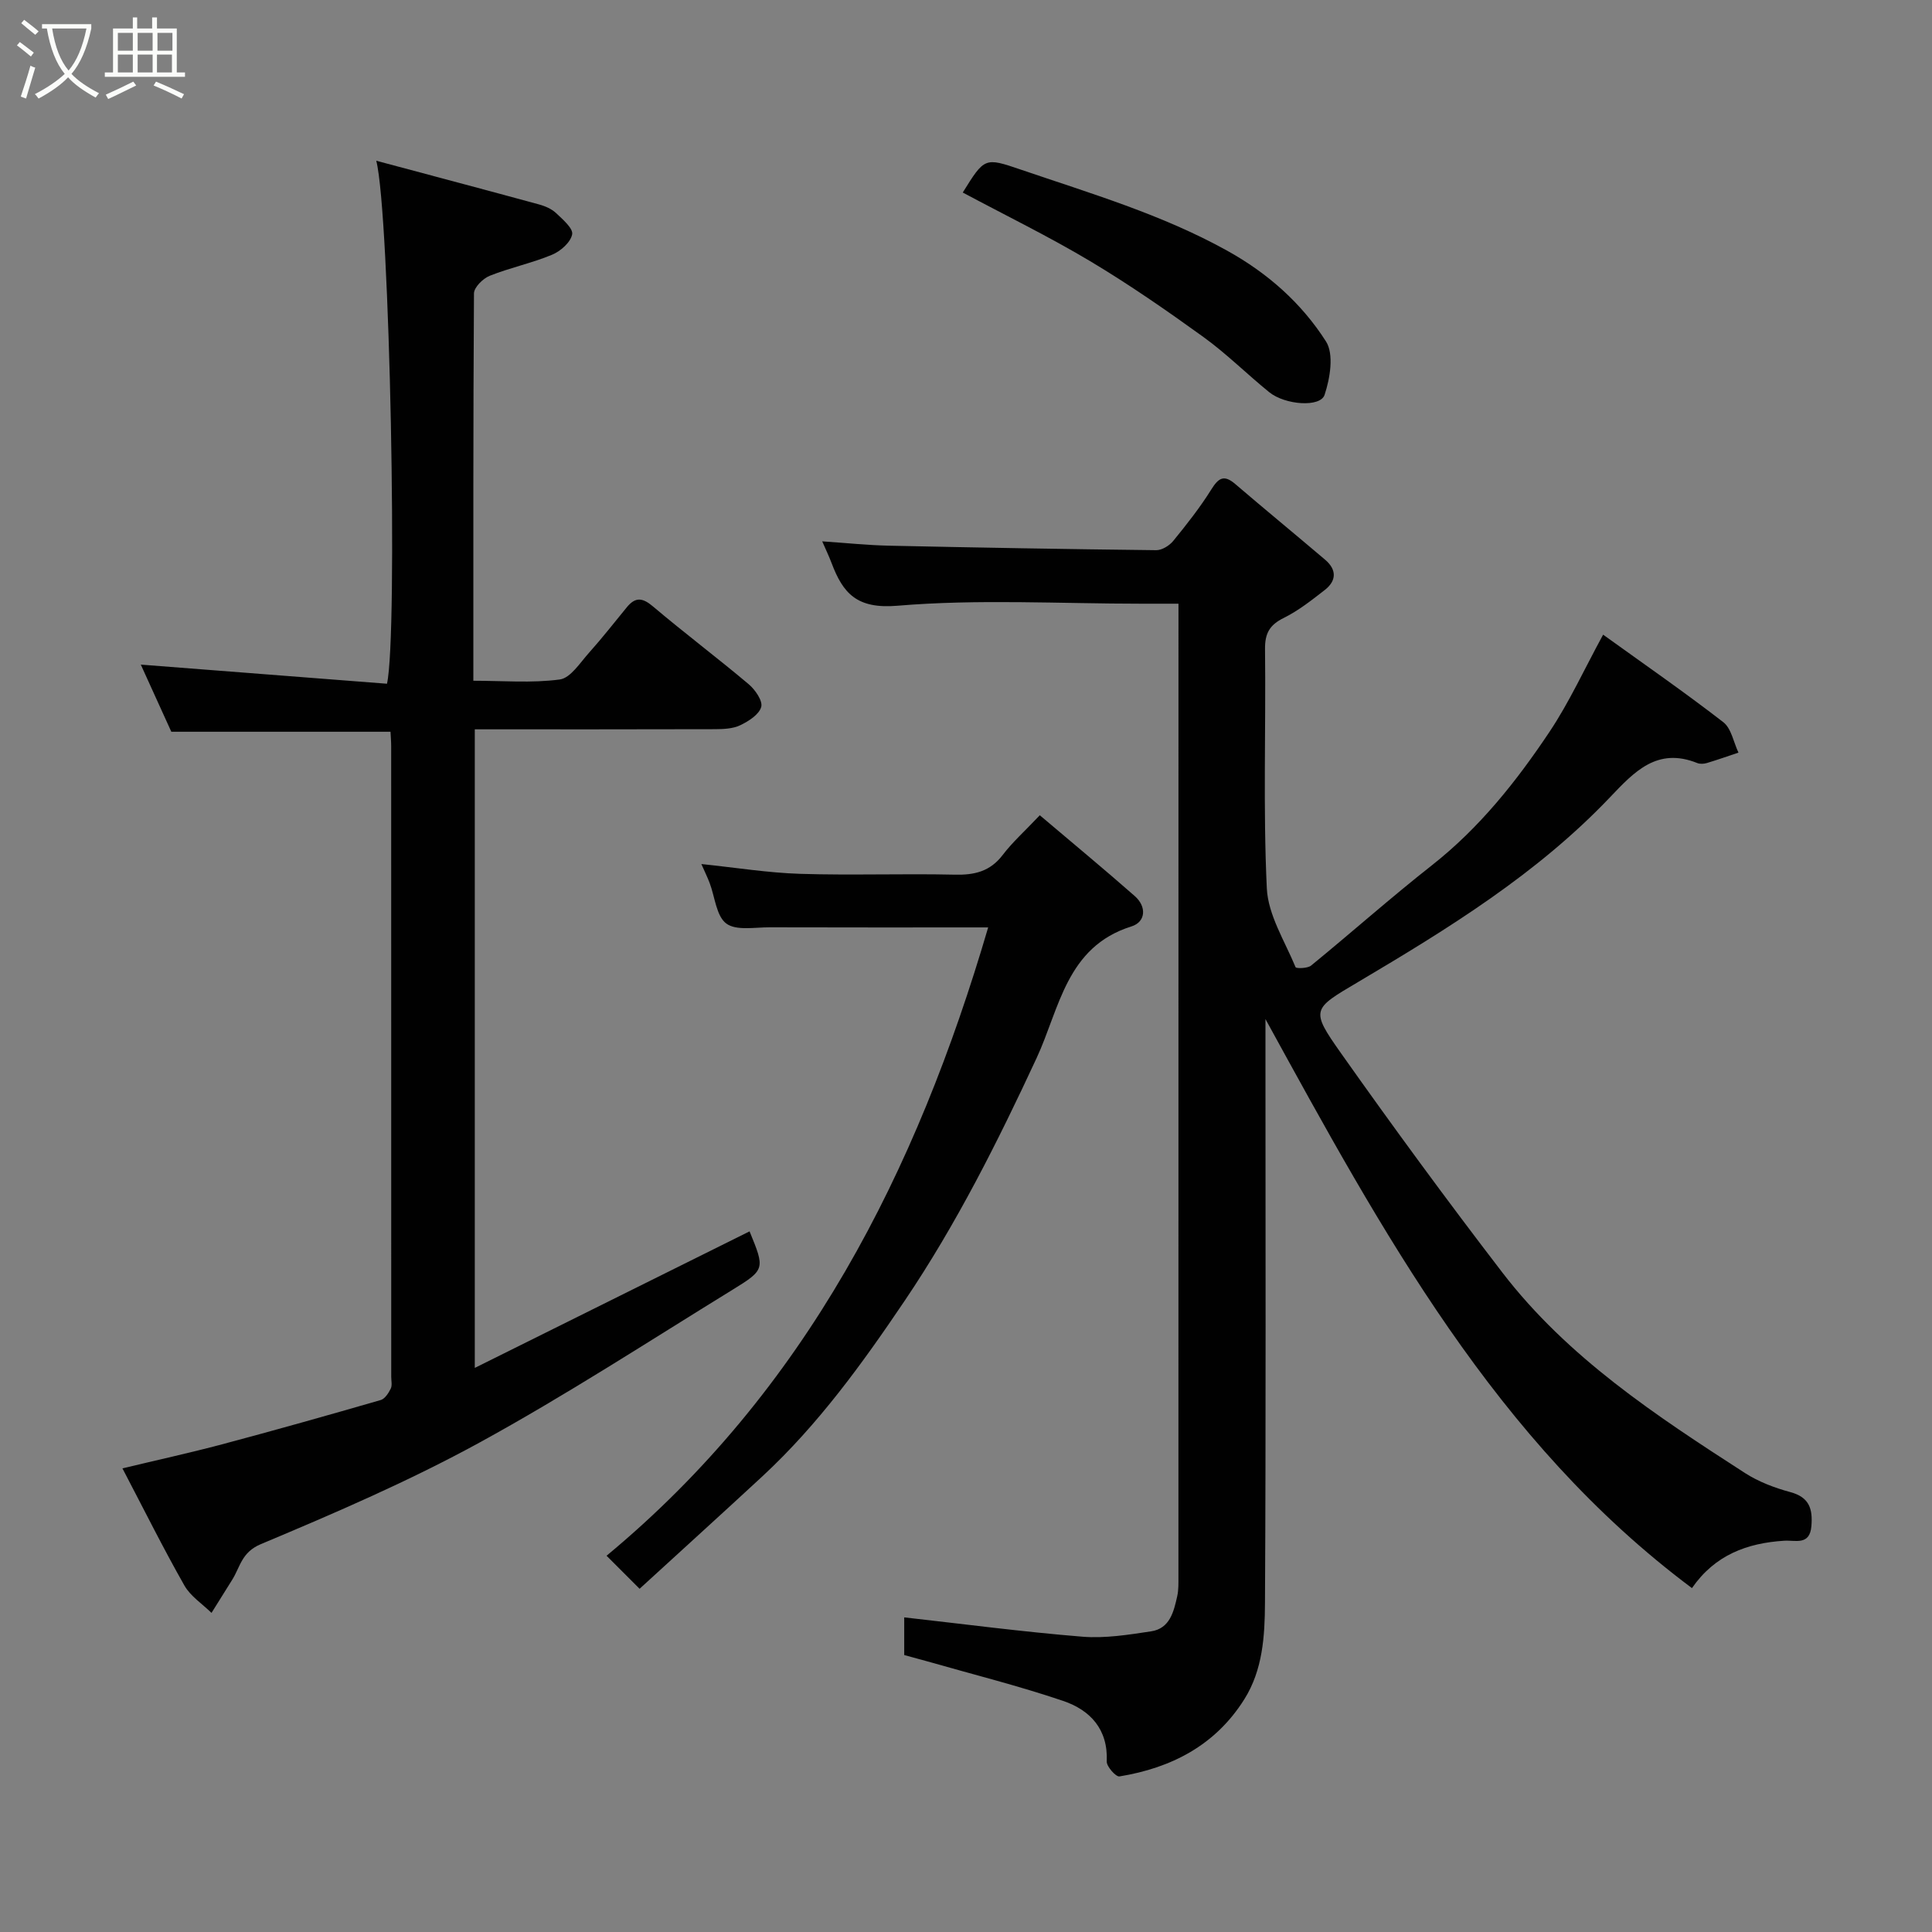 <svg enable-background="new 0 0 400 400" viewBox="0 0 400 400" xmlns="http://www.w3.org/2000/svg"><rect x="0" y="0" width="400" height="400" fill="#808080" stroke="none"/><path d="m6.4 11.7c-1-.8-1.9-1.6-2.9-2.3l.6-.7c.9.7 1.9 1.4 2.9 2.2zm-2.1 8.3c.7-2.1 1.4-4.2 2-6.4.2.1.6.3 1 .4-.7 2.3-1.3 4.4-1.9 6.4zm3-12.8c-1.1-.9-2.1-1.7-2.9-2.4l.6-.7c1 .8 2 1.5 3 2.4zm1.4-1.3v-.9h10.2v.9c-.9 4.2-2.3 7.3-4.1 9.4 1.3 1.4 3.2 2.7 5.7 4-.2.2-.4.5-.7.9-2.5-1.4-4.4-2.7-5.7-4.2-1.4 1.5-3.5 3-6.1 4.4 0 0 0 0-.1-.1-.3-.4-.5-.7-.7-.8 2.7-1.4 4.7-2.8 6.2-4.2-1.8-2.2-3-5.3-3.7-9.4zm9.2 0h-7.1c.6 3.8 1.7 6.7 3.4 8.7 1.7-2 2.9-4.8 3.7-8.7z" fill="#fbfcfa"/><path d="m31.6 3.6h.9v2.3h4.1v9.1h1.7v.9h-16.6v-.9h1.7v-9.1h4.1v-2.3h.9v2.3h3.1v-2.3zm-4 13.3.6.8c-1.9.9-3.8 1.9-5.8 2.8-.2-.3-.3-.6-.5-.9 2-.9 3.9-1.8 5.7-2.7zm-3.2-10.1v3.7h3.1v-3.7zm0 4.5v3.7h3.1v-3.7zm4.1-4.5v3.7h3.1v-3.7zm0 4.5v3.7h3.1v-3.7zm9.1 9.1c-2.1-1.1-4.1-2-5.8-2.7l.5-.8c2.2.9 4.1 1.8 5.8 2.6zm-1.9-13.6h-3.1v3.7h3.1zm-3.2 4.5v3.7h3.1v-3.7z" fill="#fbfcfa"/><g fill="#010101"><path d="m350.3 328.8c-40.61-30.32-64.09-73.68-88.3-117.81v6.42c0 38.17.11 76.33-.1 114.5-.04 6.8-.45 13.82-4.28 19.91-5.99 9.53-15.09 14.21-25.85 15.97-.73.12-2.67-2.05-2.63-3.09.3-6.7-3.46-10.66-9.04-12.55-9.21-3.12-18.67-5.48-28.03-8.16-1.56-.44-3.12-.86-4.86-1.33 0-2.67 0-5.3 0-7.8 12.31 1.38 24.57 3 36.88 4 4.69.38 9.54-.4 14.24-1.11 3.9-.59 4.69-4.1 5.41-7.31.28-1.28.24-2.64.24-3.97.01-65.5.01-131 .01-196.5 0-1.47 0-2.94 0-4.98-2.82 0-5.26 0-7.71 0-16.83 0-33.75-.99-50.46.42-8.41.71-11.28-2.54-13.66-8.86-.52-1.37-1.15-2.69-1.93-4.47 4.87.33 9.36.8 13.86.9 18.43.4 36.87.72 55.3.93 1.18.01 2.71-.94 3.51-1.91 2.79-3.42 5.55-6.92 7.88-10.65 1.49-2.39 2.61-3.15 4.95-1.15 6.17 5.28 12.44 10.43 18.63 15.69 2.41 2.05 2.38 4.35-.09 6.27-2.7 2.1-5.44 4.27-8.47 5.77-2.94 1.45-3.93 3.19-3.89 6.48.19 16.5-.41 33.02.37 49.49.26 5.54 3.73 10.95 5.95 16.34.13.31 2.49.27 3.22-.33 8.39-6.86 16.51-14.08 25.03-20.78 9.84-7.74 17.49-17.37 24.34-27.63 4.06-6.08 7.13-12.83 11.09-20.1 8.4 6.05 16.8 11.87 24.87 18.11 1.68 1.3 2.13 4.16 3.15 6.31-2.18.73-4.35 1.5-6.55 2.16-.61.18-1.41.23-1.98 0-8.29-3.33-13.02 1.78-18.07 7.09-15.07 15.85-33.52 27.21-52.14 38.24-9.48 5.61-9.96 5.67-3.56 14.73 10.84 15.34 21.96 30.5 33.4 45.4 13.53 17.63 31.86 29.67 50.24 41.53 2.83 1.82 6.15 3.08 9.42 3.96 3.96 1.07 4.63 3.52 4.34 7.04-.34 4.07-3.33 2.87-5.61 3.02-7.7.48-14.36 2.94-19.12 9.81z"/><path d="m25.35 304.01c7.42-1.78 14.04-3.23 20.59-4.97 11-2.93 21.96-6.02 32.89-9.18.86-.25 1.62-1.44 2.07-2.36.33-.68.1-1.64.1-2.47 0-43.5 0-87-.01-130.5 0-.98-.09-1.95-.14-3.03-15.23 0-30.25 0-45.38 0-2.1-4.62-4.31-9.48-6.32-13.9 17.02 1.32 34.06 2.65 50.97 3.96 2.29-10.06.6-97.49-2.22-108.28 11.69 3.13 22.73 6.05 33.75 9.06 1.23.34 2.55.91 3.46 1.76 1.38 1.31 3.59 3.19 3.35 4.42-.32 1.65-2.4 3.49-4.16 4.22-4.18 1.74-8.7 2.68-12.91 4.36-1.4.56-3.25 2.39-3.26 3.65-.17 26.49-.13 52.98-.13 80.19 6.09 0 12.07.52 17.89-.26 2.23-.3 4.19-3.45 6.04-5.51 2.73-3.05 5.26-6.29 7.86-9.46 1.75-2.13 3.22-2 5.38-.17 6.5 5.5 13.32 10.63 19.84 16.12 1.34 1.13 2.95 3.46 2.59 4.71-.45 1.58-2.62 2.96-4.36 3.79-1.53.73-3.49.8-5.25.81-16.47.05-32.93.03-49.69.03v132.21c19.4-9.64 38.15-18.95 56.89-28.27 3.17 7.75 3.27 7.91-3.51 12.08-17.37 10.69-34.5 21.84-52.37 31.63-14.58 7.98-29.94 14.6-45.29 21.04-4.06 1.7-4.28 4.77-5.98 7.44-1.43 2.26-2.84 4.54-4.25 6.8-1.91-1.87-4.35-3.44-5.62-5.68-4.34-7.64-8.27-15.54-12.82-24.24z"/><path d="m132.42 328.94c-2.76-2.76-4.52-4.53-6.84-6.84 41.3-34.24 64.19-79.55 79.01-130.09-15.31 0-30.29.03-45.27-.02-3.06-.01-6.92.74-8.96-.79-2.07-1.56-2.34-5.51-3.44-8.4-.45-1.18-1.01-2.32-1.71-3.91 7.13.74 13.79 1.82 20.47 2.03 10.65.33 21.32-.07 31.97.17 4.11.1 7.34-.66 9.95-4.08 2-2.63 4.51-4.87 7.68-8.22 6.79 5.76 13.32 11.15 19.67 16.74 2.49 2.19 2.28 5.35-.71 6.28-13.48 4.22-14.87 17.01-19.61 27.22-8.06 17.35-16.59 34.37-27.32 50.27-8.75 12.97-17.87 25.59-29.38 36.28-8.37 7.75-16.82 15.4-25.51 23.36z"/><path d="m199.33 39.86c4.52-7.27 4.53-7.3 12.03-4.74 14.49 4.95 29.17 9.27 42.71 16.78 8.44 4.68 15.41 10.88 20.46 18.79 1.68 2.63.85 7.63-.29 11.06-.88 2.65-8.19 2.1-11.46-.55-4.6-3.73-8.82-7.95-13.6-11.41-7.66-5.53-15.45-10.93-23.56-15.77-8.54-5.09-17.51-9.46-26.29-14.16z"/></g></svg>